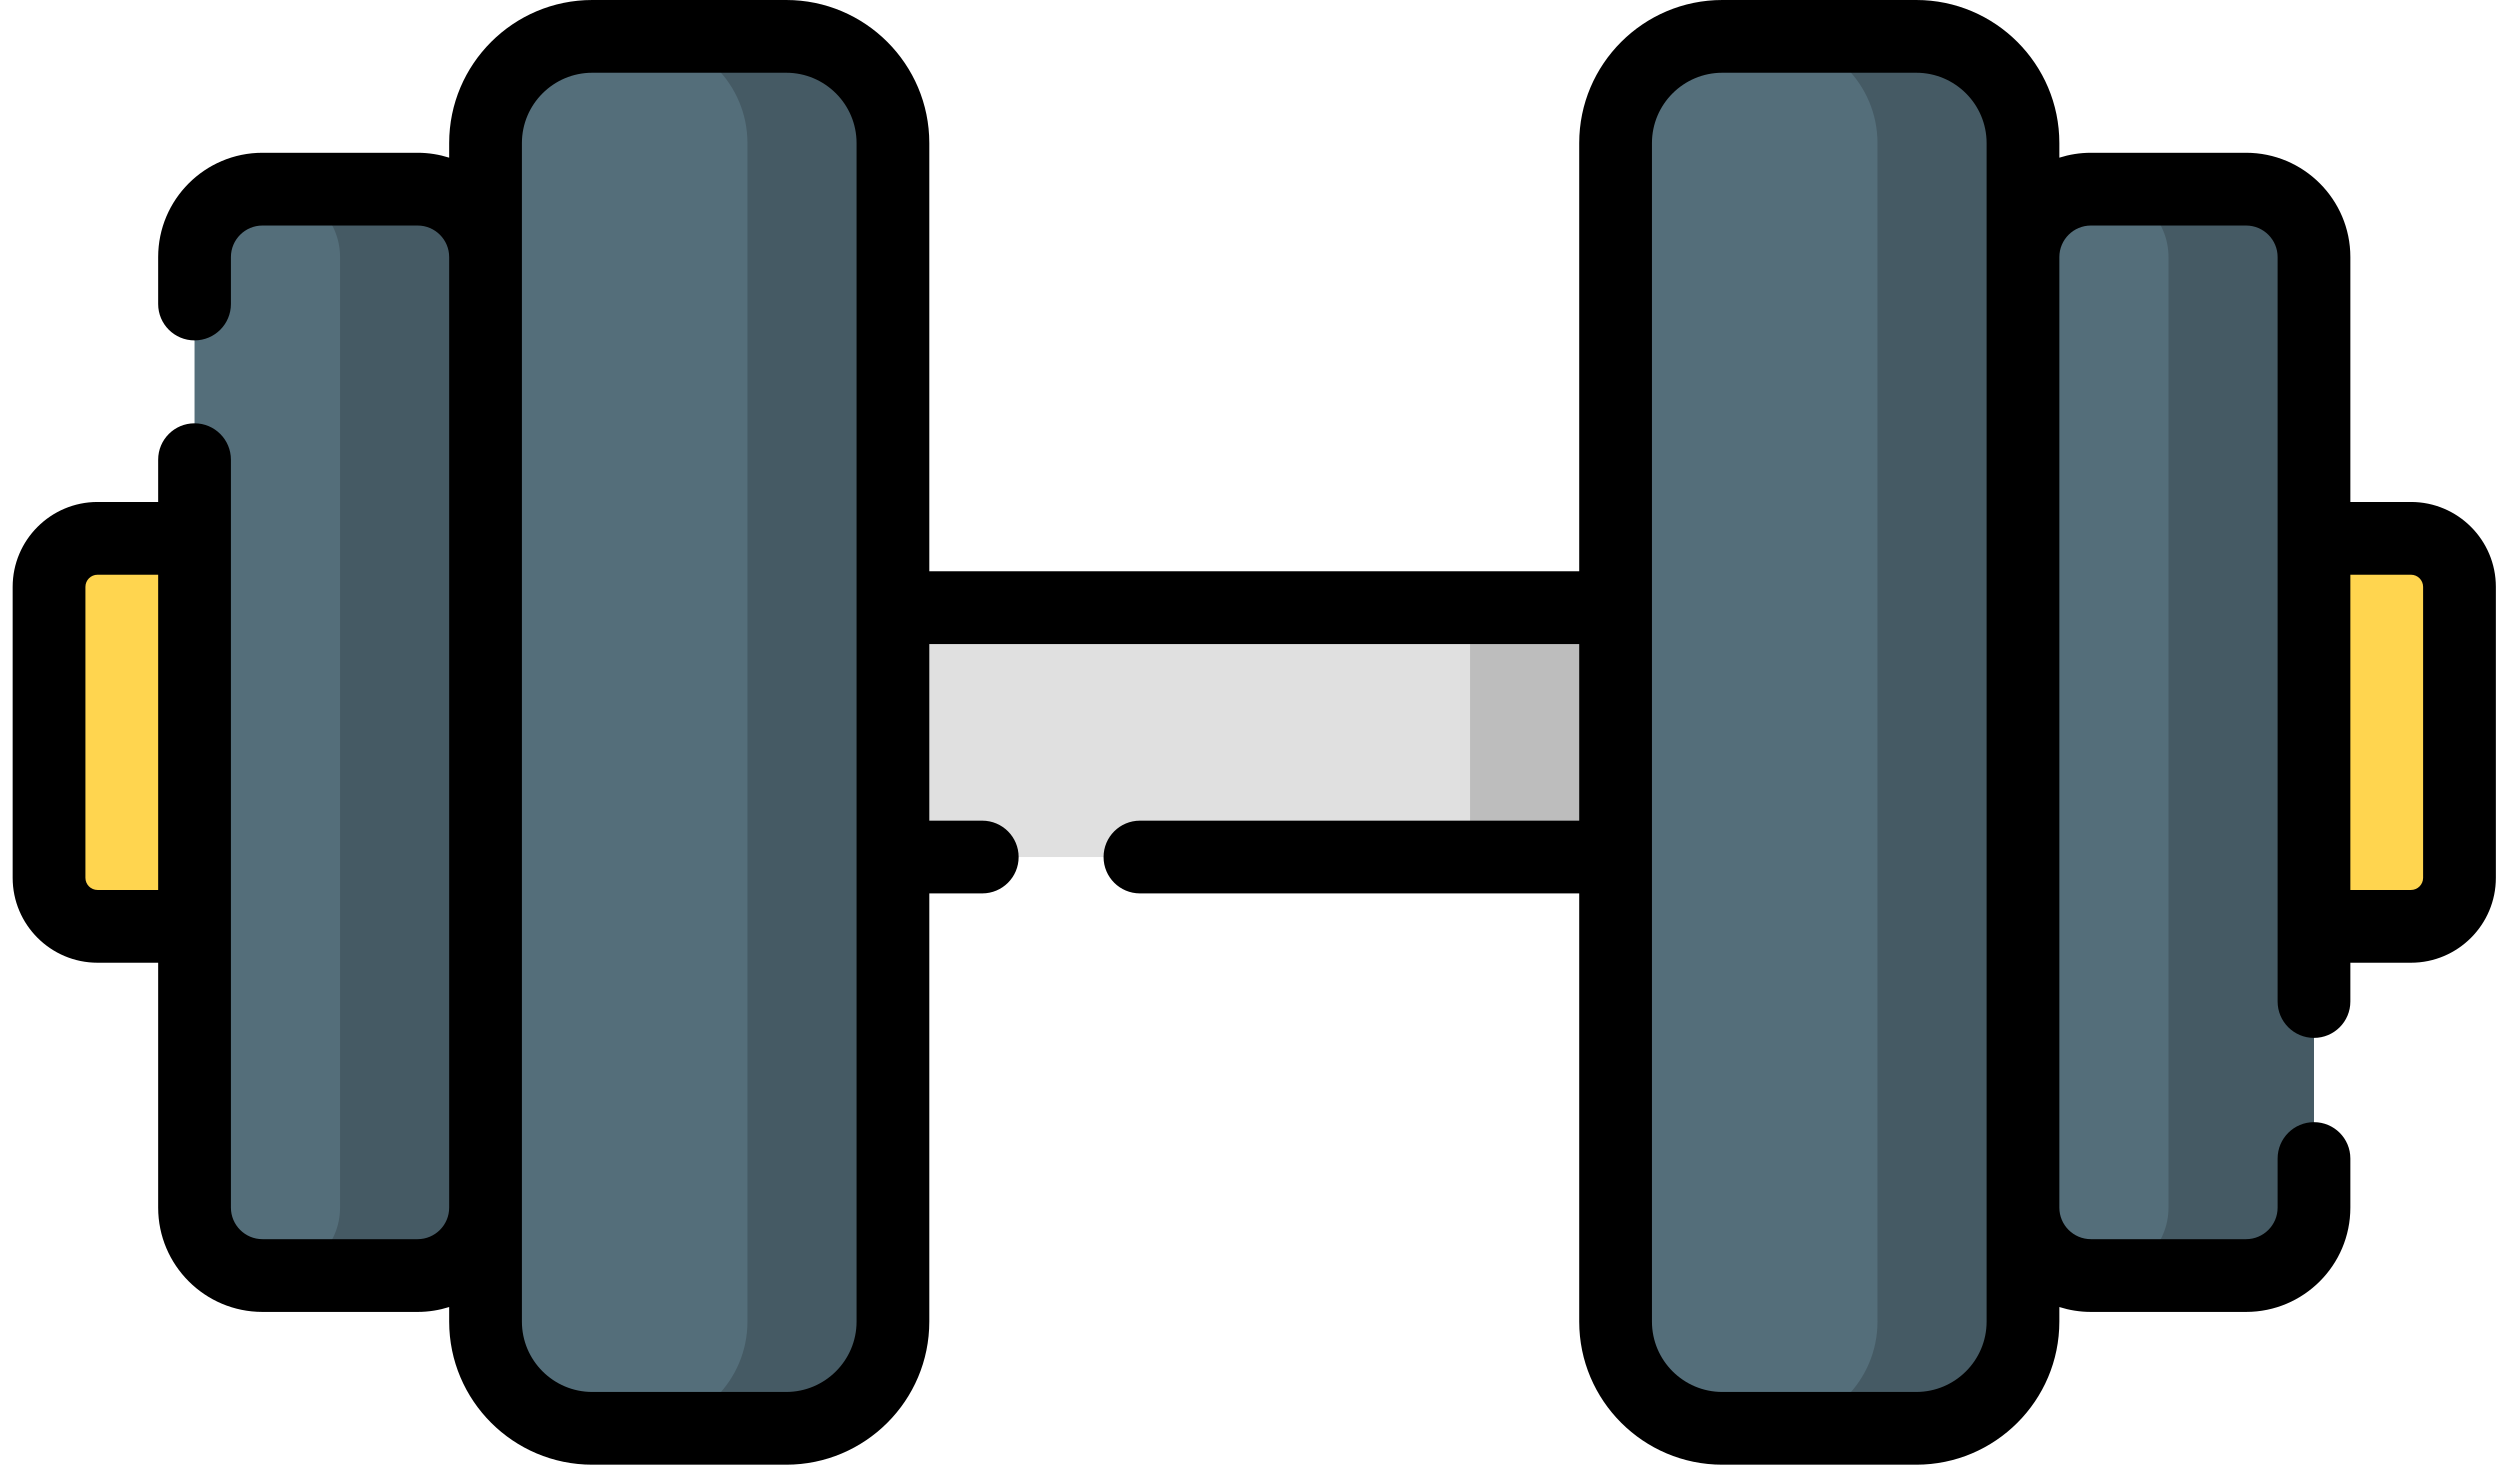 <svg width="174" height="102" viewBox="0 0 174 102" fill="none" xmlns="http://www.w3.org/2000/svg">
<path d="M54.722 99.411H41.22C37.118 99.411 33.794 96.086 33.794 91.985V9.958C33.794 5.857 37.118 2.532 41.22 2.532H54.722C58.824 2.532 62.148 5.857 62.148 9.958V91.985C62.148 96.086 58.824 99.411 54.722 99.411Z" fill="#546E7A"/>
<path d="M54.722 2.532H44.595C48.697 2.532 52.022 5.857 52.022 9.958V91.985C52.022 96.086 48.697 99.411 44.595 99.411H54.722C58.824 99.411 62.148 96.086 62.148 91.985V9.958C62.148 5.857 58.824 2.532 54.722 2.532Z" fill="#455A64"/>
<path d="M29.067 88.778H18.266C15.656 88.778 13.54 86.662 13.54 84.052V17.891C13.54 15.281 15.656 13.165 18.266 13.165H29.067C31.677 13.165 33.793 15.281 33.793 17.891V84.052C33.793 86.662 31.677 88.778 29.067 88.778Z" fill="#546E7A"/>
<path d="M29.068 13.165H18.941C21.551 13.165 23.667 15.281 23.667 17.891V84.052C23.667 86.662 21.551 88.778 18.941 88.778H29.068C31.678 88.778 33.793 86.662 33.793 84.052V17.891C33.793 15.281 31.678 13.165 29.068 13.165Z" fill="#455A64"/>
<path d="M13.54 64.474H6.789C4.924 64.474 3.413 62.963 3.413 61.098V40.845C3.413 38.98 4.924 37.469 6.789 37.469H13.54V64.474Z" fill="#FFD54F"/>
<path d="M62.148 42.293H112.445V59.65H62.148V42.293Z" fill="#E0E0E0"/>
<path d="M102.318 42.293H112.445V59.65H102.318V42.293Z" fill="#BDBDBD"/>
<path d="M133.374 99.411H119.871C115.77 99.411 112.445 96.086 112.445 91.985V9.958C112.445 5.857 115.77 2.532 119.871 2.532H133.374C137.475 2.532 140.8 5.857 140.8 9.958V91.985C140.8 96.086 137.475 99.411 133.374 99.411Z" fill="#546E7A"/>
<path d="M133.373 2.532H123.247C127.348 2.532 130.673 5.857 130.673 9.958V91.985C130.673 96.086 127.348 99.411 123.247 99.411H133.373C137.475 99.411 140.8 96.086 140.8 91.985V9.958C140.8 5.857 137.475 2.532 133.373 2.532Z" fill="#455A64"/>
<path d="M156.328 88.778H145.526C142.916 88.778 140.8 86.662 140.8 84.052V17.891C140.8 15.281 142.916 13.165 145.526 13.165H156.328C158.938 13.165 161.053 15.281 161.053 17.891V84.052C161.053 86.662 158.938 88.778 156.328 88.778Z" fill="#546E7A"/>
<path d="M156.328 13.165H146.201C148.811 13.165 150.927 15.281 150.927 17.891V84.052C150.927 86.662 148.811 88.778 146.201 88.778H156.328C158.938 88.778 161.053 86.662 161.053 84.052V17.891C161.053 15.281 158.938 13.165 156.328 13.165Z" fill="#455A64"/>
<path d="M167.805 64.474H161.053V37.469H167.805C169.669 37.469 171.18 38.98 171.18 40.845V61.098C171.18 62.963 169.669 64.474 167.805 64.474Z" fill="#FFD54F"/>
<path d="M167.805 34.937H163.585V17.891C163.585 13.889 160.329 10.633 156.328 10.633H145.526C144.761 10.633 144.024 10.754 143.331 10.974V9.958C143.331 4.467 138.864 0 133.373 0L119.871 0C114.38 0 109.913 4.467 109.913 9.958V39.761H64.68V9.958C64.68 4.467 60.213 0 54.722 0L41.22 0C35.729 0 31.262 4.467 31.262 9.958V10.974C30.569 10.754 29.832 10.633 29.068 10.633H18.266C14.264 10.633 11.008 13.889 11.008 17.891V21.161C11.008 22.559 12.142 23.692 13.54 23.692C14.938 23.692 16.072 22.559 16.072 21.161V17.891C16.072 16.681 17.056 15.697 18.266 15.697H29.068C30.277 15.697 31.262 16.681 31.262 17.891V84.052C31.262 85.262 30.277 86.246 29.068 86.246H18.266C17.056 86.246 16.072 85.262 16.072 84.052V31.994C16.072 30.595 14.938 29.462 13.54 29.462C12.142 29.462 11.008 30.595 11.008 31.994V34.937H6.789C3.532 34.937 0.881 37.588 0.881 40.845V61.098C0.881 64.355 3.532 67.006 6.789 67.006H11.008V84.052C11.008 88.054 14.264 91.31 18.266 91.31H29.068C29.832 91.31 30.569 91.189 31.262 90.969V91.985C31.262 97.476 35.729 101.943 41.22 101.943H54.722C60.213 101.943 64.68 97.476 64.68 91.985V62.181H68.365C69.763 62.181 70.897 61.048 70.897 59.65C70.897 58.252 69.763 57.118 68.365 57.118H64.68V44.825H109.913V57.118H79.34C77.942 57.118 76.808 58.252 76.808 59.65C76.808 61.048 77.942 62.181 79.34 62.181H109.913V91.985C109.913 97.476 114.38 101.943 119.871 101.943H133.373C138.864 101.943 143.331 97.476 143.331 91.985V90.969C144.024 91.189 144.761 91.31 145.526 91.31H156.328C160.329 91.31 163.585 88.054 163.585 84.052V80.633C163.585 79.235 162.452 78.102 161.053 78.102C159.655 78.102 158.522 79.235 158.522 80.633V84.052C158.522 85.262 157.537 86.246 156.328 86.246H145.526C144.316 86.246 143.331 85.262 143.331 84.052V17.891C143.331 16.681 144.316 15.697 145.526 15.697H156.328C157.537 15.697 158.522 16.681 158.522 17.891V69.706C158.522 71.104 159.655 72.238 161.053 72.238C162.452 72.238 163.585 71.104 163.585 69.706V67.006H167.805C171.062 67.006 173.712 64.355 173.712 61.098V40.845C173.712 37.588 171.062 34.937 167.805 34.937ZM6.789 61.942C6.323 61.942 5.945 61.563 5.945 61.098V40.845C5.945 40.38 6.323 40.001 6.789 40.001H11.008V61.942H6.789ZM59.617 91.985C59.617 94.684 57.421 96.88 54.722 96.88H41.22C38.521 96.88 36.325 94.684 36.325 91.985V9.958C36.325 7.259 38.521 5.063 41.22 5.063H54.722C57.421 5.063 59.617 7.259 59.617 9.958V91.985ZM138.268 91.985C138.268 94.684 136.072 96.88 133.373 96.88H119.871C117.172 96.88 114.976 94.684 114.976 91.985V9.958C114.976 7.259 117.172 5.063 119.871 5.063H133.373C136.072 5.063 138.268 7.259 138.268 9.958V91.985ZM168.648 61.098C168.648 61.563 168.27 61.942 167.805 61.942H163.585V40.001H167.805C168.27 40.001 168.648 40.38 168.648 40.845V61.098Z" fill="black"/>
</svg>
